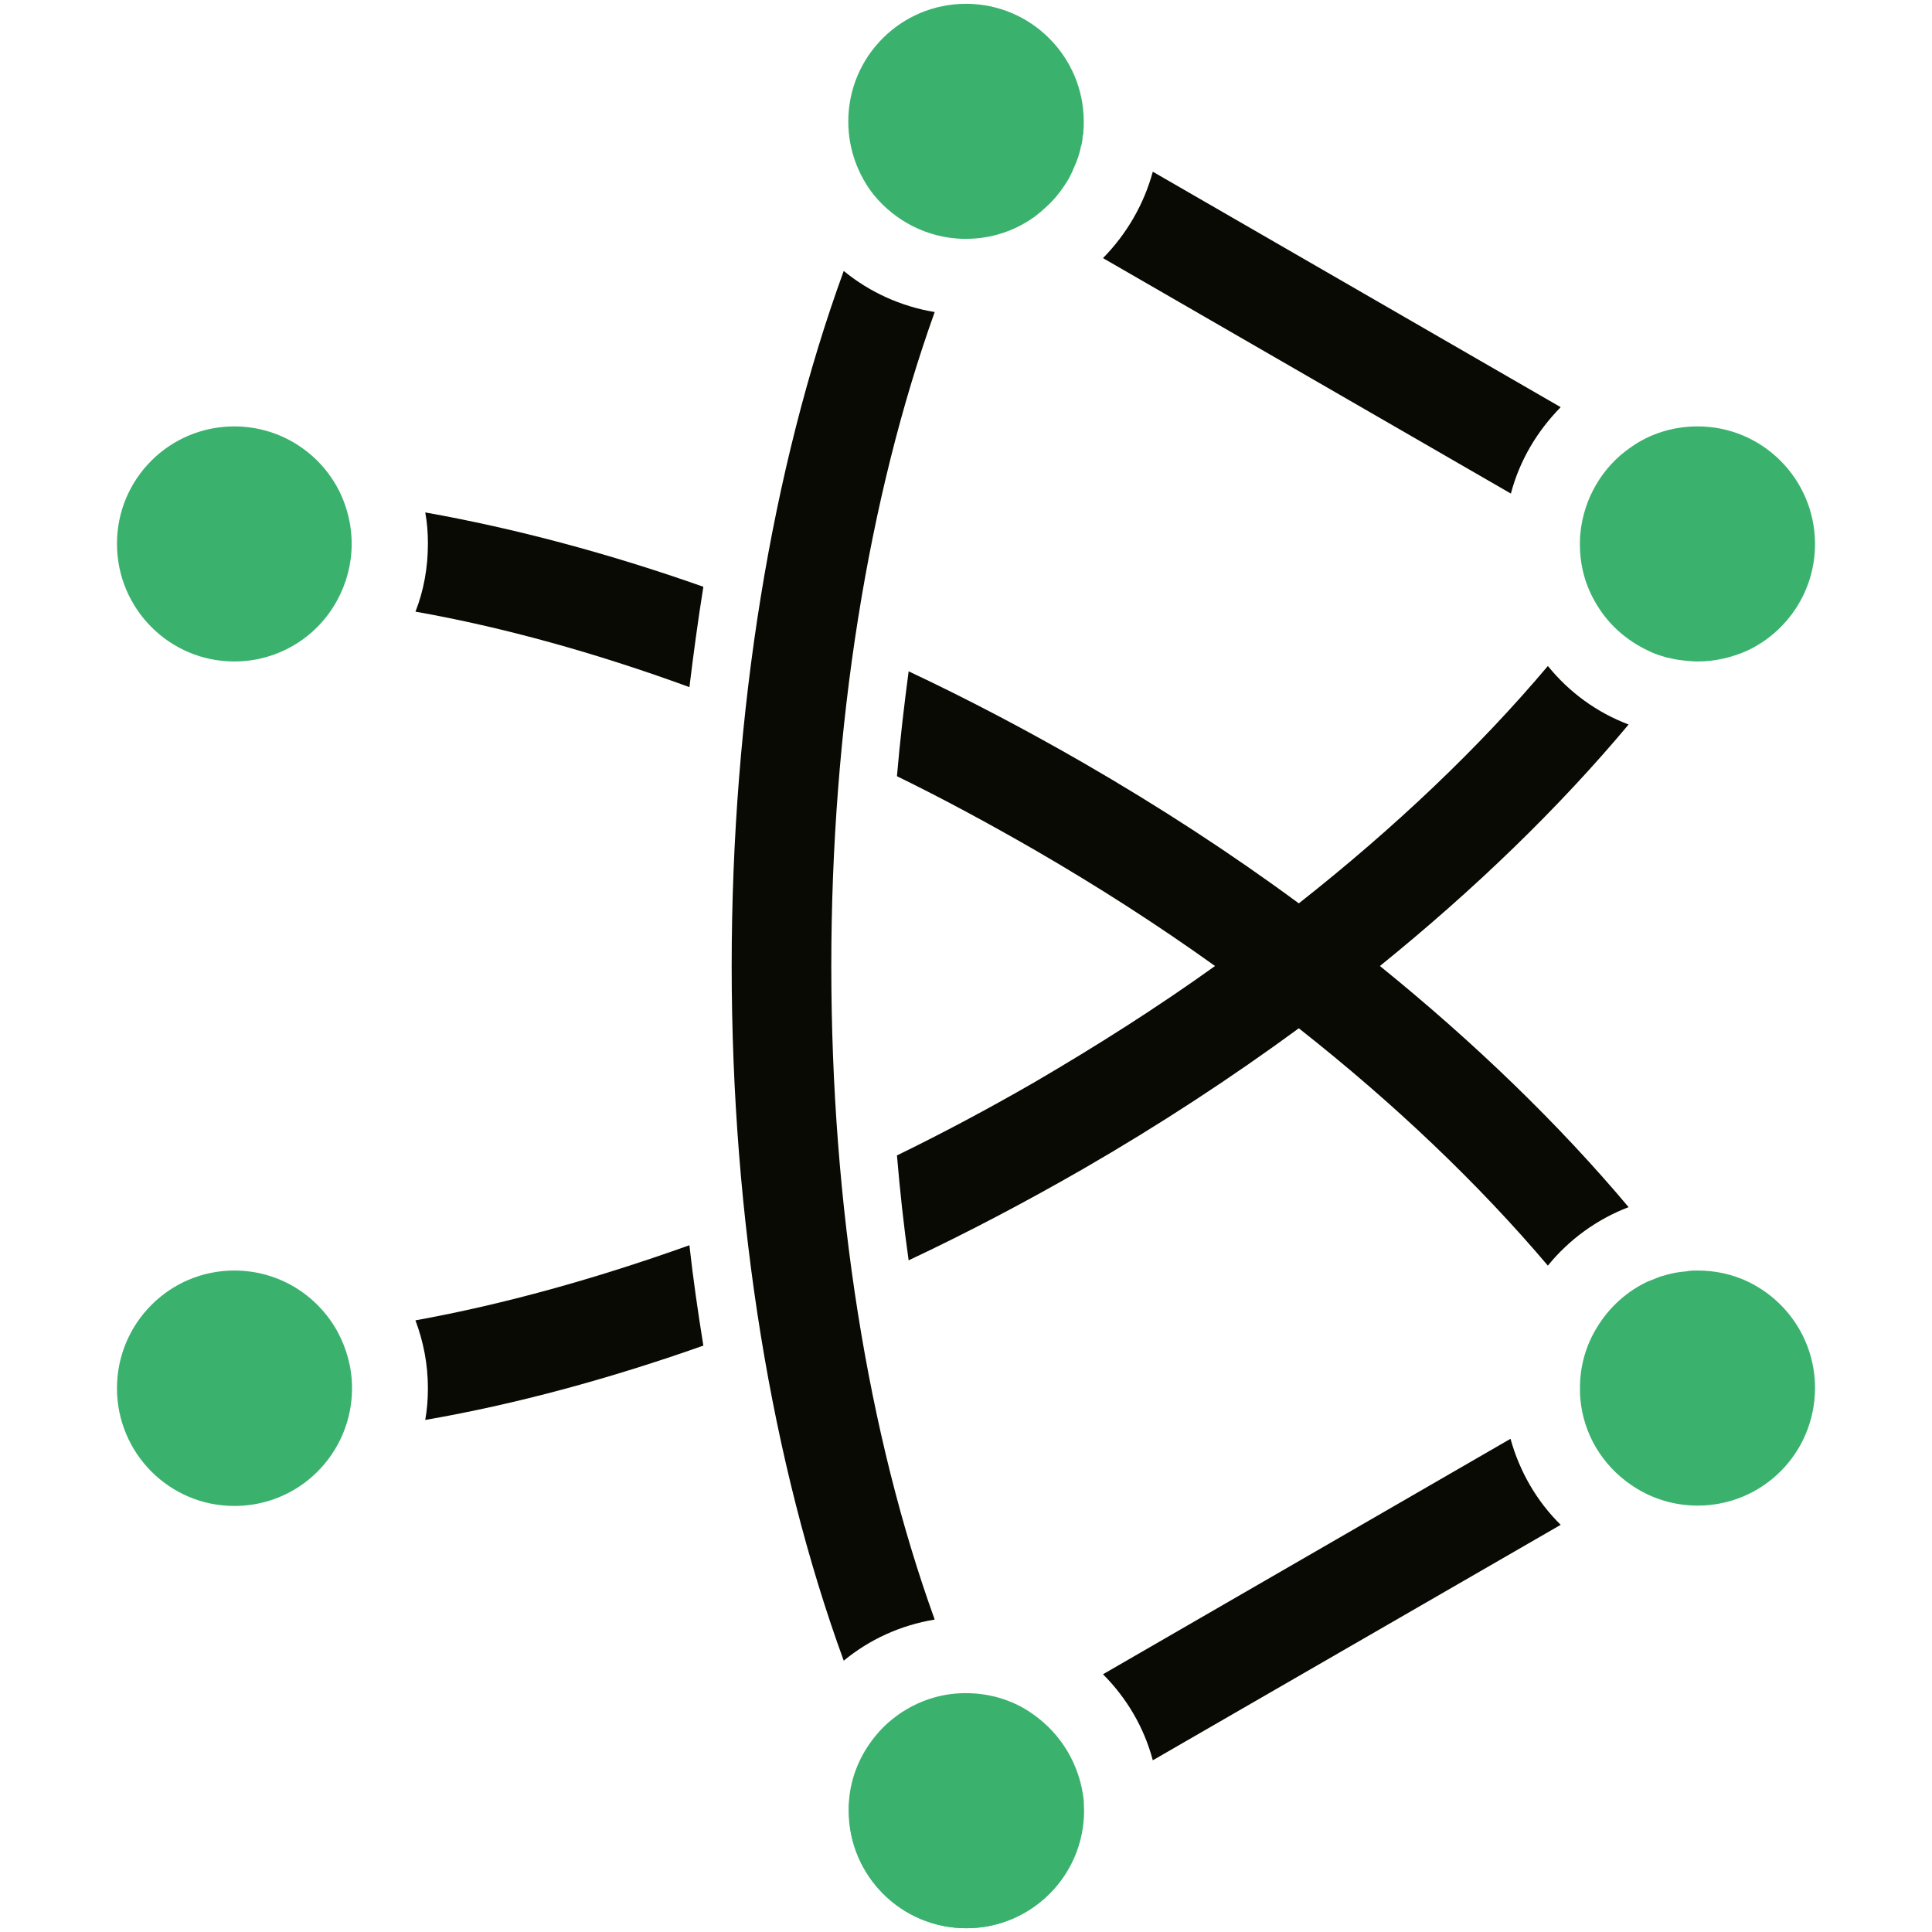 <svg height="250" viewBox="0 0 250 250" width="250" xmlns="http://www.w3.org/2000/svg"><path d="m142.727 216.648c3.074 3.078 5.32 6.887 6.445 11.133l52.781-30.469c-3.078-3.023-5.32-6.883-6.492-11.133zm0 0" fill="#080a03"/><path d="m201.953 52.688-52.781-30.469c-1.172 4.297-3.422 8.102-6.445 11.18l52.781 30.469c1.125-4.297 3.418-8.105 6.445-11.18zm0 0" fill="#080a03"/><path d="m55.371 70.359c0 3.078-.535 6.055-1.609 8.789 11.324 2.004 23.289 5.324 35.449 9.766.535-4.391 1.121-8.738 1.805-12.984-12.305-4.348-24.465-7.57-35.988-9.621.246 1.316.344 2.684.344 4.051zm0 0" fill="#080a03"/><path d="m178.562 125c12.305-9.961 23.195-20.508 32.18-31.25-4.148-1.562-7.715-4.199-10.449-7.57-8.887 10.547-19.824 20.949-32.227 30.715-8.738-6.445-18.113-12.547-27.93-18.211-7.469-4.301-14.988-8.254-22.559-11.816-.586 4.441-1.121 8.984-1.512 13.574 5.906 2.879 11.766 6.055 17.625 9.422 8.203 4.738 16.113 9.816 23.535 15.137-7.422 5.324-15.332 10.352-23.535 15.137-5.859 3.371-11.719 6.496-17.625 9.375.391 4.59.879 9.133 1.512 13.574 7.57-3.562 15.09-7.52 22.559-11.816 9.816-5.664 19.141-11.766 27.93-18.211 12.402 9.766 23.293 20.164 32.227 30.711 2.734-3.367 6.348-6.004 10.449-7.566-8.984-10.695-19.875-21.242-32.18-31.203zm0 0" fill="#080a03"/><path d="m53.758 170.852c1.027 2.734 1.613 5.664 1.613 8.789 0 1.367-.098 2.734-.344 4.098 11.574-2 23.684-5.273 35.988-9.617-.684-4.246-1.32-8.594-1.805-12.988-12.16 4.344-24.074 7.664-35.453 9.719zm0 0" fill="#080a03"/><path d="m107.57 125c0-31.055 4.785-60.645 13.379-84.621-4.395-.73-8.449-2.586-11.77-5.32-9.324 25.586-14.5 57.082-14.5 89.941s5.176 64.355 14.5 89.891c3.32-2.734 7.324-4.586 11.77-5.32-8.645-23.926-13.379-53.516-13.379-84.57zm0 0" fill="#080a03"/><g fill="#3ab26e"><path d="m133.691 221.828c-2.441-1.758-5.469-2.734-8.691-2.734-.098 0-.195 0-.293 0-3.125.047-6.004 1.07-8.398 2.734-1.172.828-2.246 1.805-3.125 2.93-1.855 2.293-3.074 5.125-3.32 8.203-.051.438-.051.879-.051 1.316 0 8.398 6.836 15.234 15.238 15.234 8.395 0 15.23-6.785 15.23-15.234 0-.438-.047-.879-.047-1.316-.488-4.594-2.93-8.594-6.543-11.133zm0 0"/><path d="m213.234 84.18c.68.344 1.367.586 2.047.781.246.098.539.148.781.195.391.098.832.195 1.273.242.73.102 1.562.195 2.344.195 2.293 0 4.492-.535 6.445-1.414 5.176-2.441 8.738-7.715 8.738-13.77 0-8.398-6.785-15.234-15.184-15.234-3.227 0-6.254.977-8.695 2.734-3.609 2.488-6.055 6.543-6.492 11.184-.051.438-.051.875-.051 1.367 0 2.879.781 5.516 2.199 7.812 1.516 2.539 3.809 4.586 6.594 5.906zm0 0"/><path d="m226.125 165.82c-1.953-.926-4.152-1.414-6.445-1.414-.488 0-.977 0-1.418.098-.293.047-.586.047-.879.098-.781.094-1.562.293-2.344.535-.242.051-.438.148-.684.246-.391.145-.73.293-1.121.438-2.734 1.27-5.031 3.367-6.594 5.957-1.414 2.293-2.195 4.98-2.195 7.812 0 .441 0 .926.047 1.367.391 4.637 2.883 8.645 6.496 11.133 2.441 1.711 5.418 2.734 8.691 2.734 8.398 0 15.184-6.785 15.184-15.234 0-6.055-3.566-11.328-8.738-13.77zm0 0"/><path d="m30.32 55.176c-8.398 0-15.184 6.785-15.184 15.184s6.785 15.234 15.184 15.234c5.766 0 10.793-3.219 13.332-7.957 1.172-2.148 1.855-4.641 1.855-7.277 0-2-.391-3.855-1.074-5.613-2.199-5.566-7.668-9.57-14.113-9.57zm0 0"/><path d="m30.32 164.406c-8.395 0-15.184 6.836-15.184 15.234 0 8.395 6.785 15.23 15.184 15.23 6.445 0 11.914-3.953 14.164-9.617.68-1.707 1.07-3.613 1.07-5.613 0-2.641-.684-5.078-1.852-7.277-2.59-4.738-7.57-7.957-13.383-7.957zm0 0"/><path d="m124.707 30.906h.293c3.273 0 6.25-1.023 8.691-2.734.246-.145.441-.34.637-.488.195-.145.438-.34.633-.535.438-.391.879-.781 1.27-1.223.246-.242.441-.488.637-.73.098-.148.242-.293.34-.441.098-.098.148-.242.246-.34.098-.098.145-.246.242-.344.148-.242.293-.438.441-.684.145-.242.293-.488.391-.73.145-.246.242-.488.34-.734.098-.242.246-.535.344-.781.094-.242.195-.535.293-.781.098-.293.145-.535.242-.828.051-.246.098-.539.195-.781 0-.098.051-.148.051-.246.047-.293.098-.535.098-.828 0-.098.047-.148.047-.195.051-.148.051-.293.051-.441.047-.438.047-.879.047-1.316 0-8.398-6.836-15.234-15.234-15.234s-15.234 6.785-15.234 15.234c0 3.613 1.27 6.934 3.32 9.52 2.781 3.371 6.934 5.57 11.621 5.664zm0 0"/><path d="m133.691 221.973c-2.441-1.707-5.418-2.734-8.641-2.734-.098 0-.195 0-.293 0-3.125.051-6.008 1.074-8.398 2.734-1.172.832-2.246 1.809-3.125 2.93-1.855 2.293-3.027 5.078-3.32 8.152-.051.441-.051.883-.051 1.32 0 8.398 6.789 15.137 15.188 15.137 8.348 0 15.137-6.785 15.137-15.137 0-.438-.051-.879-.051-1.32-.441-4.586-2.879-8.594-6.445-11.082zm0 0"/></g></svg>